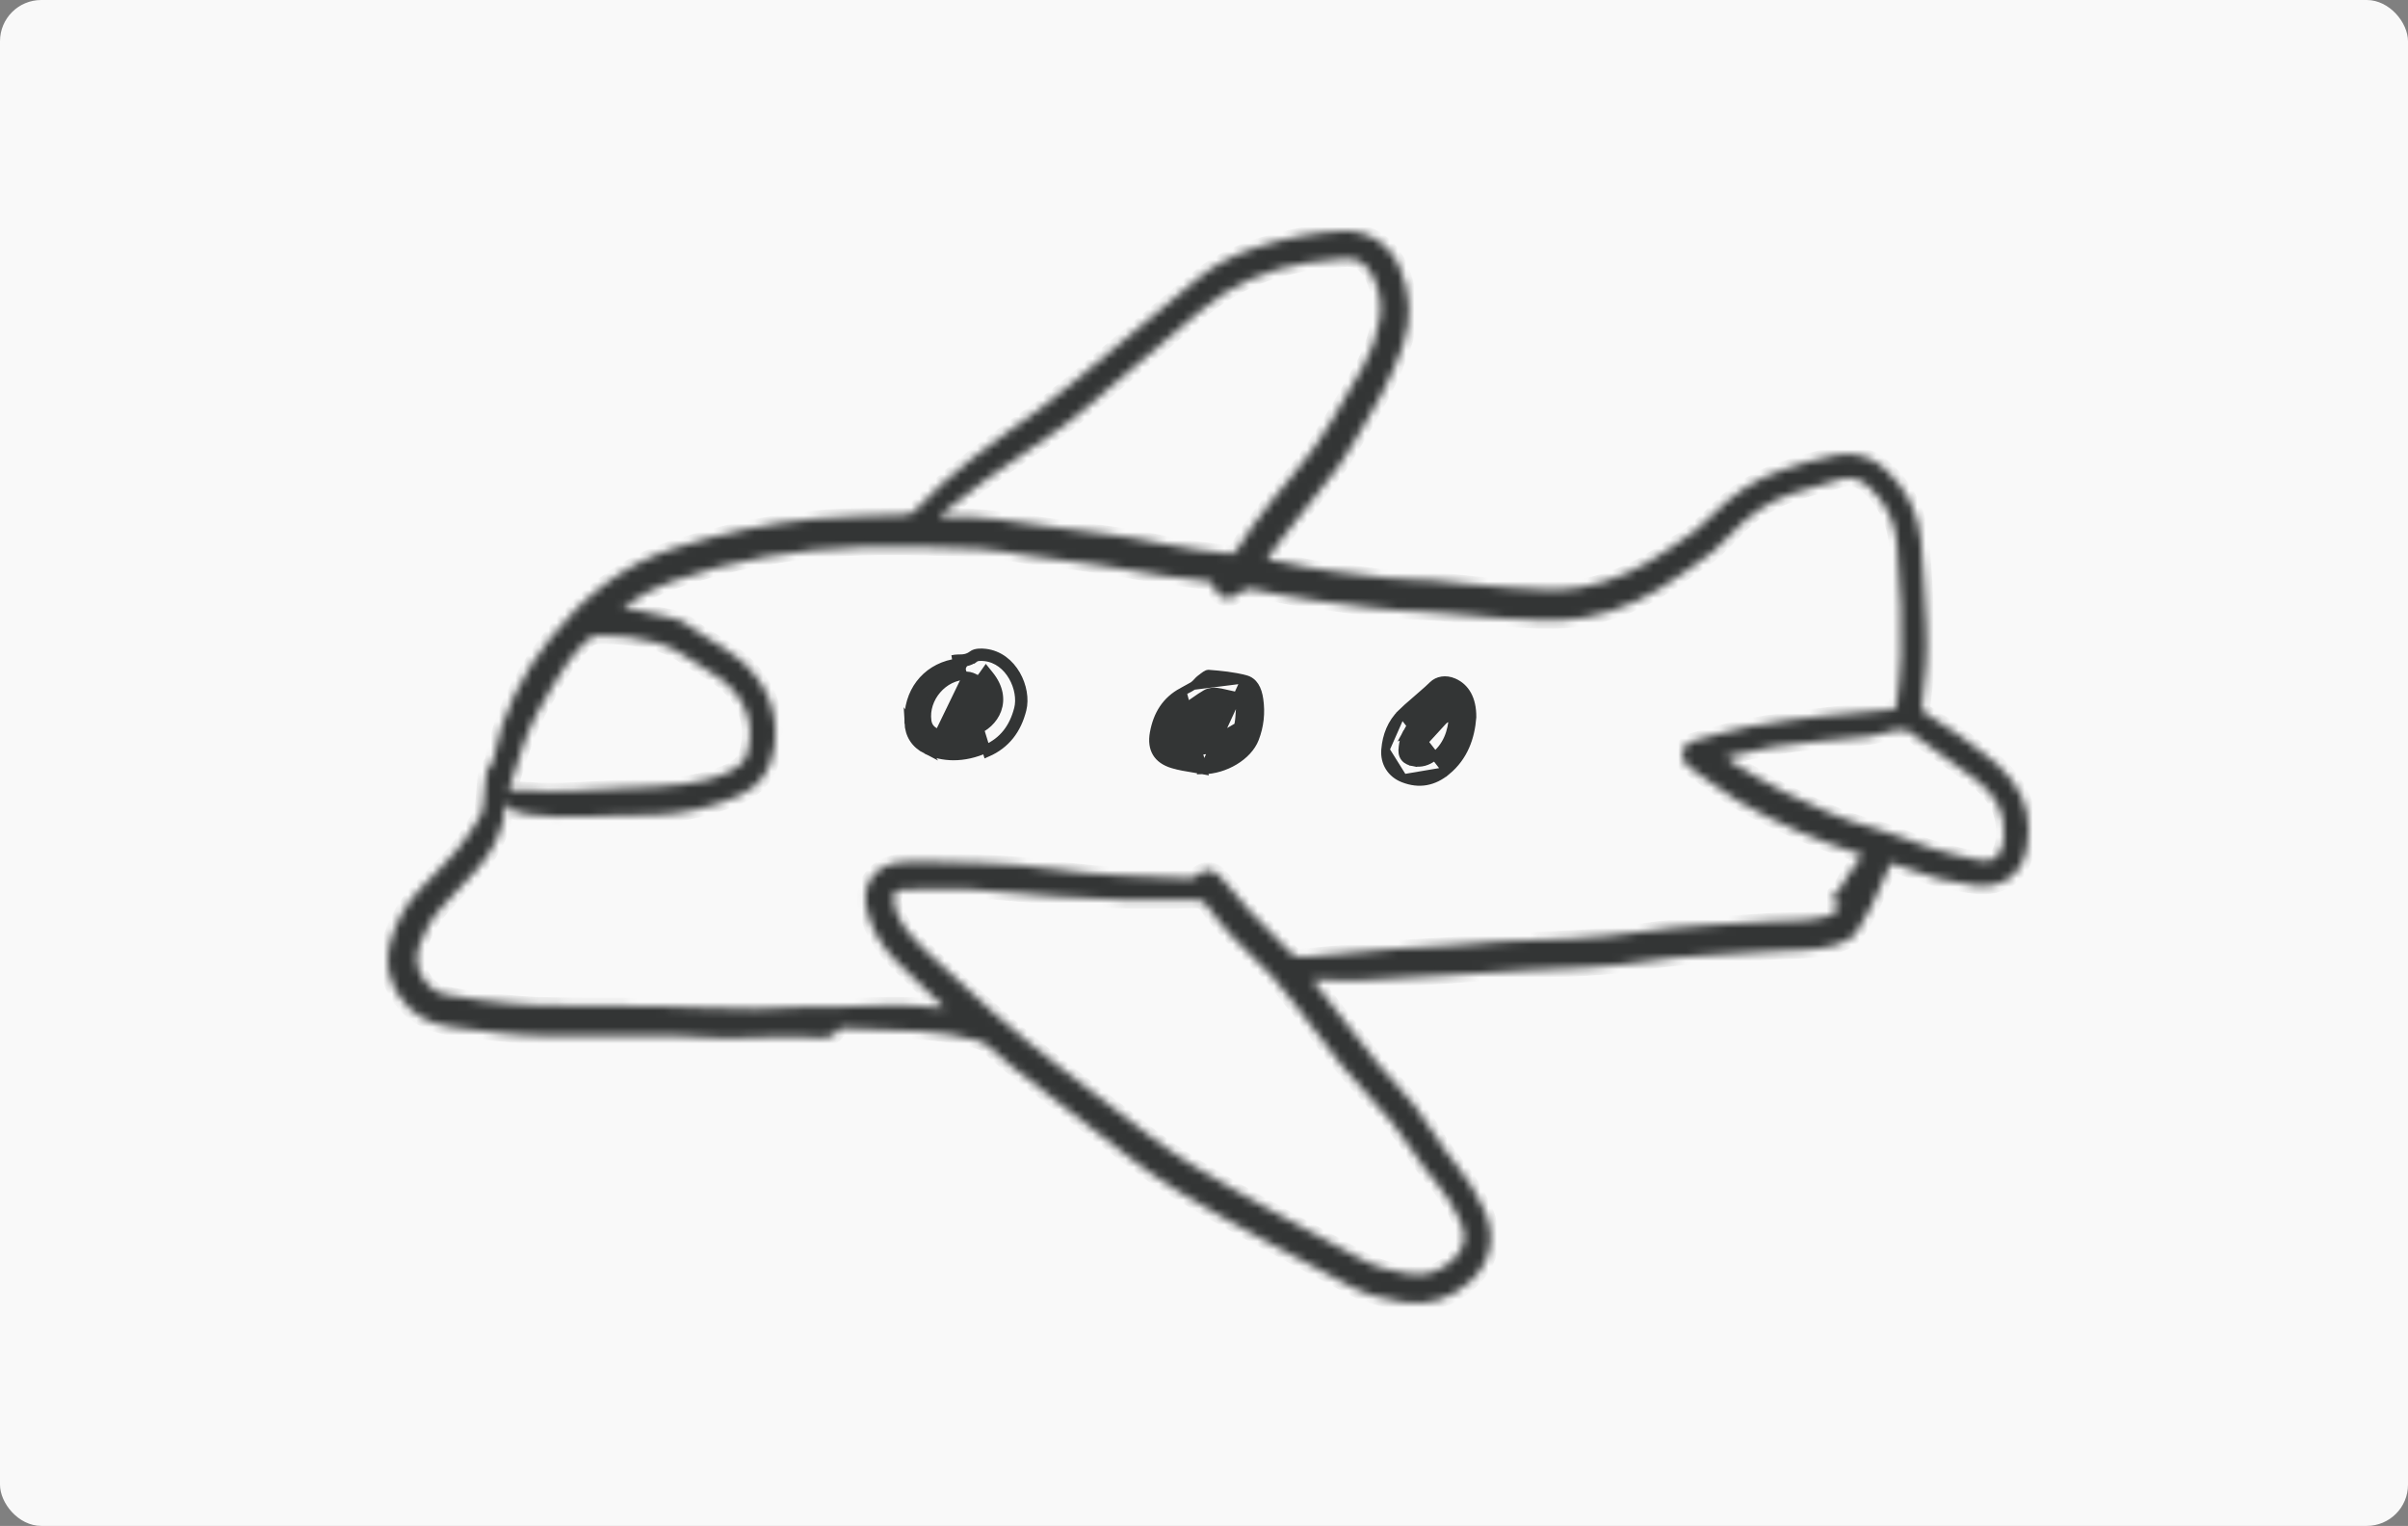 <svg width="292" height="185" viewBox="0 0 292 185" fill="none" xmlns="http://www.w3.org/2000/svg">
<rect x="0" y="0" width="292" height="185" fill="#808080" stroke="none"/>
<rect width="292" height="185" rx="5" fill="#F9F9F9"/>
<mask id="path-2-inside-1_2234_12992" fill="white">
<path d="M229.321 104.63C228.502 106.449 227.748 108.218 226.912 109.943C226.417 110.963 225.819 111.931 225.216 112.893C224.629 113.833 223.712 114.243 222.662 114.568C220.065 115.37 217.381 115.153 214.743 115.358C209.7 115.749 204.633 115.775 199.617 116.568C194.824 117.325 189.976 117.431 185.137 117.636C181.694 117.783 178.259 118.079 174.818 118.293C171.399 118.505 167.983 118.732 164.562 118.884C163.104 118.949 161.64 118.836 160.177 118.807C159.899 118.802 159.62 118.807 159.247 118.807C159.334 118.987 159.36 119.086 159.418 119.161C161.943 122.402 164.459 125.648 167.003 128.872C167.596 129.627 168.262 130.328 168.925 131.024C170.859 133.061 172.555 135.273 174.037 137.661C174.809 138.902 175.659 140.107 176.594 141.228C177.997 142.907 179.085 144.765 179.998 146.734C181.49 149.954 180.829 153.122 178.174 155.477C175.882 157.508 173.216 158.328 170.174 157.882C167.892 157.547 165.672 156.993 163.63 155.894C156.65 152.142 149.587 148.541 142.824 144.397C140.909 143.223 139.057 141.934 137.269 140.575C132.472 136.924 127.715 133.217 122.962 129.506C121.809 128.607 120.745 127.595 119.616 126.663C119.361 126.453 119.015 126.357 118.71 126.207C118.691 126.198 118.667 126.2 118.645 126.193C113.955 124.819 109.117 124.973 104.312 124.761C103.92 124.744 103.526 124.742 103.135 124.713C102.431 124.663 101.715 124.482 101.287 125.337C101.184 125.542 100.823 125.663 100.559 125.73C100.203 125.819 99.822 125.884 99.461 125.851C95.665 125.501 91.874 125.894 88.083 125.894C85.928 125.894 83.773 125.612 81.615 125.595C76.726 125.557 71.837 125.593 66.948 125.614C62.811 125.634 58.719 125.072 54.64 124.516C52.052 124.161 49.847 123.007 48.35 120.691C47.043 118.669 46.659 116.554 47.312 114.242C47.99 111.842 49.155 109.707 50.854 107.885C52.36 106.271 53.977 104.755 55.399 103.073C56.463 101.815 57.328 100.381 58.215 98.981C58.469 98.581 58.539 98.034 58.599 97.543C58.727 96.501 58.77 95.448 58.885 94.405C58.96 93.733 59.048 93.058 59.635 92.576C59.762 92.472 59.788 92.222 59.825 92.031C60.853 86.549 63.308 81.676 66.72 77.384C70.701 72.377 75.52 68.439 81.817 66.439C87.47 64.644 93.205 63.398 99.084 62.865C102.666 62.542 106.277 62.566 109.874 62.4C110.22 62.383 110.652 62.212 110.88 61.964C115.152 57.298 120.305 53.722 125.408 50.076C126.895 49.014 128.322 47.859 129.733 46.691C134.944 42.367 140.116 37.996 145.344 33.694C147.545 31.885 150.111 30.687 152.814 29.841C156.031 28.834 159.322 28.169 162.7 28.01C165.859 27.86 168.43 29.463 169.71 32.374C171.075 35.478 171.241 38.668 170.14 41.849C169.458 43.823 168.612 45.76 167.639 47.609C166.337 50.084 164.85 52.46 163.423 54.867C163.034 55.525 162.621 56.173 162.152 56.776C159.911 59.655 157.643 62.513 155.396 65.391C154.81 66.142 154.27 66.93 153.621 67.825C154.361 67.943 154.94 67.993 155.5 68.131C159.646 69.14 163.889 69.536 168.11 70.054C169.989 70.285 171.904 70.203 173.795 70.362C176.86 70.618 179.914 71.061 182.982 71.225C185.891 71.382 188.822 71.728 191.732 71.208C195.513 70.531 198.913 68.948 202.058 66.769C202.507 66.458 202.937 66.114 203.41 65.846C205.061 64.911 206.438 63.67 207.769 62.316C210.104 59.942 212.821 58.099 216.014 57.017C218.248 56.26 220.48 55.537 222.815 55.135C225.208 54.722 227.157 55.474 228.848 57.091C231.234 59.373 232.63 62.195 232.944 65.461C233.278 68.919 233.415 72.398 233.607 75.869C233.788 79.136 233.49 82.385 233.081 85.621C233.019 86.115 233.185 86.305 233.612 86.556C234.89 87.303 236.125 88.127 237.343 88.971C238.364 89.679 239.313 90.494 240.339 91.193C241.747 92.149 242.96 93.294 243.994 94.641C245.877 97.094 246.331 99.904 245.783 102.849C245.173 106.133 242.809 107.76 239.506 107.375C236.541 107.028 233.677 106.28 230.902 105.186C230.362 104.974 229.807 104.794 229.324 104.623L229.321 104.63ZM114.347 122.2L114.402 122.041C114.229 121.879 114.052 121.723 113.881 121.559C112.134 119.877 110.354 118.228 108.648 116.503C106.882 114.715 105.6 112.611 105.069 110.122C104.432 107.155 106.135 104.837 109.129 104.543C109.91 104.466 110.698 104.413 111.481 104.435C116.843 104.584 122.208 104.557 127.544 105.331C133.123 106.138 138.759 106.285 144.386 106.483C144.592 106.49 144.866 106.406 145.005 106.264C145.94 105.302 146.889 105.237 147.848 106.165C148.376 106.678 148.837 107.264 149.318 107.828C150.039 108.676 150.704 109.572 151.468 110.375C153.095 112.081 154.796 113.717 156.415 115.431C156.871 115.915 157.309 116.086 157.948 116.026C161.724 115.667 165.501 115.312 169.283 115.009C171.587 114.823 173.9 114.753 176.207 114.597C178.208 114.462 180.205 114.211 182.208 114.127C187.809 113.893 193.423 113.828 198.975 112.973C204.165 112.172 209.4 112.083 214.62 111.7C216.956 111.529 219.329 111.753 221.641 111.086C222.525 110.83 222.772 110.225 223.202 109.548C222.964 109.51 222.835 109.502 222.712 109.469C222.457 109.394 222.205 109.302 221.953 109.218C222.1 108.994 222.229 108.755 222.395 108.546C222.703 108.158 223.061 107.806 223.344 107.401C223.627 106.996 223.822 106.526 224.098 106.114C224.644 105.307 225.218 104.521 225.814 103.68C225.622 103.606 225.528 103.56 225.427 103.528C220.324 101.943 215.473 99.812 210.82 97.157C208.679 95.935 206.868 94.306 204.813 92.995C204.203 92.605 203.913 91.978 204.023 91.238C204.136 90.491 204.595 90.021 205.316 89.831C207.569 89.233 209.801 88.515 212.086 88.089C215.127 87.522 218.203 87.135 221.275 86.771C224.005 86.445 226.746 86.24 229.485 86.021C229.982 85.98 229.956 85.691 230.001 85.368C230.556 81.433 230.648 77.476 230.496 73.514C230.398 70.957 230.27 68.398 230.03 65.853C229.783 63.215 228.68 60.937 226.72 59.115C225.775 58.238 224.687 57.706 223.378 58.067C221.34 58.626 219.303 59.193 217.297 59.853C214.303 60.839 211.829 62.658 209.717 64.957C208.509 66.273 207.204 67.439 205.69 68.384C205.116 68.74 204.573 69.148 204.025 69.548C200.417 72.186 196.491 74.141 192.061 74.905C188.7 75.485 185.31 75.155 181.939 74.955C178.717 74.763 175.51 74.249 172.288 74.155C168.017 74.032 163.817 73.367 159.601 72.832C157.052 72.509 154.529 71.965 152.002 71.487C151.266 71.348 150.728 71.461 150.147 72.018C149.128 72.994 147.545 72.543 147.24 71.227C147.112 70.683 146.853 70.528 146.382 70.471C144.65 70.263 142.91 70.087 141.185 69.825C138.6 69.43 136.032 68.936 133.447 68.55C130.494 68.111 127.53 67.752 124.57 67.35C122.626 67.085 120.69 66.644 118.736 66.564C114.076 66.374 109.42 66.215 104.744 66.335C96.708 66.543 88.912 67.856 81.337 70.55C79.487 71.208 77.788 72.117 76.178 73.223C75.996 73.348 75.83 73.502 75.551 73.729C76.181 73.808 76.659 73.832 77.12 73.931C78.42 74.211 79.703 74.579 81.01 74.801C82.146 74.994 83.131 75.389 83.991 76.17C84.421 76.56 84.969 76.82 85.462 77.143C86.956 78.127 88.602 78.941 89.916 80.127C92.974 82.891 94.493 86.354 93.909 90.576C93.529 93.316 92.218 95.359 89.623 96.482C86.319 97.911 82.874 98.699 79.28 98.808C76.596 98.887 73.906 98.822 71.232 99.005C68.839 99.169 66.48 99.015 64.115 98.75C63.046 98.629 62.006 98.434 61.254 97.388C61.184 98.145 61.196 98.786 61.057 99.391C60.517 101.726 59.33 103.728 57.749 105.495C56.35 107.059 54.899 108.575 53.48 110.119C52.278 111.428 51.457 112.956 50.861 114.623C50.248 116.334 50.577 117.836 51.738 119.204C52.312 119.881 53.013 120.383 53.857 120.551C55.368 120.855 56.896 121.098 58.429 121.27C60.725 121.525 63.027 121.819 65.334 121.874C70.155 121.99 74.98 121.951 79.801 121.997C81.327 122.012 82.853 122.113 84.378 122.154C86.817 122.219 89.258 122.32 91.696 122.308C93.698 122.299 95.694 122.125 97.695 122.067C99.132 122.026 100.573 122.098 102.01 122.048C105.89 121.911 109.77 121.66 113.643 122.166C113.871 122.195 114.104 122.19 114.337 122.202L114.347 122.2ZM117.341 107.803C115.303 107.803 113.537 107.794 111.769 107.808C110.919 107.816 110.071 107.869 109.22 107.9C108.629 107.922 108.317 108.278 108.334 108.823C108.35 109.336 108.442 109.869 108.617 110.351C109.297 112.23 110.565 113.695 111.995 115.043C117.55 120.272 123.203 125.383 129.295 129.988C132.745 132.596 136.147 135.266 139.609 137.859C141.181 139.035 142.795 140.165 144.467 141.189C151.17 145.3 158.159 148.898 165.057 152.662C166.863 153.648 168.824 154.137 170.842 154.453C172.913 154.776 174.684 154.156 176.19 152.747C177.624 151.404 177.922 149.891 177.101 148.103C176.341 146.45 175.431 144.893 174.246 143.49C173.235 142.29 172.267 141.035 171.419 139.717C169.85 137.276 168.033 135.054 166.044 132.955C163.759 130.542 161.655 127.981 159.711 125.272C157.979 122.86 156.055 120.588 154.188 118.274C153.779 117.768 153.263 117.349 152.785 116.901C150.454 114.717 148.234 112.433 146.377 109.823C146.014 109.314 145.623 109.078 144.972 109.1C139.297 109.271 133.627 109.172 127.967 108.681C124.339 108.367 120.709 108.085 117.341 107.808V107.803ZM113.994 62.393L114.148 62.598C114.249 62.615 114.352 62.648 114.45 62.644C118.801 62.427 123.068 63.27 127.335 63.846C131.974 64.47 136.642 64.933 141.234 65.962C143.843 66.547 146.531 66.786 149.191 67.135C149.428 67.167 149.796 66.931 149.952 66.709C150.618 65.762 151.173 64.735 151.869 63.812C153.438 61.74 154.976 59.631 156.691 57.682C160.209 53.686 162.659 49.016 165.287 44.454C166.287 42.719 166.911 40.827 167.267 38.849C167.611 36.943 167.286 35.121 166.438 33.429C165.751 32.058 164.634 31.183 162.967 31.362C161.513 31.516 160.055 31.622 158.613 31.846C153.7 32.615 149.289 34.485 145.479 37.767C140.614 41.958 135.686 46.076 130.78 50.218C130.196 50.712 129.605 51.199 128.978 51.635C125.735 53.891 122.453 56.098 119.234 58.39C117.617 59.54 116.106 60.839 114.544 62.063C114.378 62.193 114.179 62.282 113.996 62.388L113.994 62.393ZM61.689 95.786C62.479 95.786 63.135 95.737 63.782 95.793C67.736 96.135 71.671 95.672 75.614 95.54C78.031 95.46 80.455 95.369 82.85 95.07C84.811 94.827 86.761 94.381 88.57 93.494C89.486 93.046 90.255 92.458 90.569 91.446C91.744 87.66 90.161 84.337 87.288 82.233C85.865 81.192 84.244 80.423 82.817 79.387C81.767 78.623 80.659 78.221 79.424 77.874C77.248 77.264 75.054 77.057 72.827 77.066C72.318 77.066 71.666 77.192 71.325 77.517C70.4 78.401 69.495 79.353 68.784 80.411C67.558 82.233 66.429 84.129 65.365 86.052C64.661 87.322 64.065 88.667 63.56 90.031C62.876 91.891 62.326 93.8 61.687 95.783L61.689 95.786ZM209.316 91.781C209.679 92.089 209.897 92.34 210.169 92.499C212.28 93.728 214.337 95.077 216.535 96.121C220.091 97.808 223.639 99.519 227.512 100.473C229.696 101.01 231.746 102.068 233.903 102.74C235.916 103.367 237.973 103.878 240.041 104.288C241.687 104.615 242.533 103.943 242.908 102.29C242.994 101.911 243.013 101.511 243.028 101.121C243.143 98.304 241.8 96.2 239.669 94.571C237.557 92.957 235.359 91.453 233.197 89.906C232.968 89.742 232.661 89.655 232.493 89.45C231.666 88.443 230.597 88.378 229.456 88.624C228.545 88.821 227.659 89.173 226.741 89.286C224.752 89.535 222.751 89.696 220.749 89.85C216.937 90.144 213.181 90.769 209.313 91.781H209.316Z"/>
</mask>
<path d="M229.321 104.63C228.502 106.449 227.748 108.218 226.912 109.943C226.417 110.963 225.819 111.931 225.216 112.893C224.629 113.833 223.712 114.243 222.662 114.568C220.065 115.37 217.381 115.153 214.743 115.358C209.7 115.749 204.633 115.775 199.617 116.568C194.824 117.325 189.976 117.431 185.137 117.636C181.694 117.783 178.259 118.079 174.818 118.293C171.399 118.505 167.983 118.732 164.562 118.884C163.104 118.949 161.64 118.836 160.177 118.807C159.899 118.802 159.62 118.807 159.247 118.807C159.334 118.987 159.36 119.086 159.418 119.161C161.943 122.402 164.459 125.648 167.003 128.872C167.596 129.627 168.262 130.328 168.925 131.024C170.859 133.061 172.555 135.273 174.037 137.661C174.809 138.902 175.659 140.107 176.594 141.228C177.997 142.907 179.085 144.765 179.998 146.734C181.49 149.954 180.829 153.122 178.174 155.477C175.882 157.508 173.216 158.328 170.174 157.882C167.892 157.547 165.672 156.993 163.63 155.894C156.65 152.142 149.587 148.541 142.824 144.397C140.909 143.223 139.057 141.934 137.269 140.575C132.472 136.924 127.715 133.217 122.962 129.506C121.809 128.607 120.745 127.595 119.616 126.663C119.361 126.453 119.015 126.357 118.71 126.207C118.691 126.198 118.667 126.2 118.645 126.193C113.955 124.819 109.117 124.973 104.312 124.761C103.92 124.744 103.526 124.742 103.135 124.713C102.431 124.663 101.715 124.482 101.287 125.337C101.184 125.542 100.823 125.663 100.559 125.73C100.203 125.819 99.822 125.884 99.461 125.851C95.665 125.501 91.874 125.894 88.083 125.894C85.928 125.894 83.773 125.612 81.615 125.595C76.726 125.557 71.837 125.593 66.948 125.614C62.811 125.634 58.719 125.072 54.64 124.516C52.052 124.161 49.847 123.007 48.35 120.691C47.043 118.669 46.659 116.554 47.312 114.242C47.99 111.842 49.155 109.707 50.854 107.885C52.36 106.271 53.977 104.755 55.399 103.073C56.463 101.815 57.328 100.381 58.215 98.981C58.469 98.581 58.539 98.034 58.599 97.543C58.727 96.501 58.77 95.448 58.885 94.405C58.96 93.733 59.048 93.058 59.635 92.576C59.762 92.472 59.788 92.222 59.825 92.031C60.853 86.549 63.308 81.676 66.72 77.384C70.701 72.377 75.52 68.439 81.817 66.439C87.47 64.644 93.205 63.398 99.084 62.865C102.666 62.542 106.277 62.566 109.874 62.4C110.22 62.383 110.652 62.212 110.88 61.964C115.152 57.298 120.305 53.722 125.408 50.076C126.895 49.014 128.322 47.859 129.733 46.691C134.944 42.367 140.116 37.996 145.344 33.694C147.545 31.885 150.111 30.687 152.814 29.841C156.031 28.834 159.322 28.169 162.7 28.01C165.859 27.86 168.43 29.463 169.71 32.374C171.075 35.478 171.241 38.668 170.14 41.849C169.458 43.823 168.612 45.76 167.639 47.609C166.337 50.084 164.85 52.46 163.423 54.867C163.034 55.525 162.621 56.173 162.152 56.776C159.911 59.655 157.643 62.513 155.396 65.391C154.81 66.142 154.27 66.93 153.621 67.825C154.361 67.943 154.94 67.993 155.5 68.131C159.646 69.14 163.889 69.536 168.11 70.054C169.989 70.285 171.904 70.203 173.795 70.362C176.86 70.618 179.914 71.061 182.982 71.225C185.891 71.382 188.822 71.728 191.732 71.208C195.513 70.531 198.913 68.948 202.058 66.769C202.507 66.458 202.937 66.114 203.41 65.846C205.061 64.911 206.438 63.67 207.769 62.316C210.104 59.942 212.821 58.099 216.014 57.017C218.248 56.26 220.48 55.537 222.815 55.135C225.208 54.722 227.157 55.474 228.848 57.091C231.234 59.373 232.63 62.195 232.944 65.461C233.278 68.919 233.415 72.398 233.607 75.869C233.788 79.136 233.49 82.385 233.081 85.621C233.019 86.115 233.185 86.305 233.612 86.556C234.89 87.303 236.125 88.127 237.343 88.971C238.364 89.679 239.313 90.494 240.339 91.193C241.747 92.149 242.96 93.294 243.994 94.641C245.877 97.094 246.331 99.904 245.783 102.849C245.173 106.133 242.809 107.76 239.506 107.375C236.541 107.028 233.677 106.28 230.902 105.186C230.362 104.974 229.807 104.794 229.324 104.623L229.321 104.63ZM114.347 122.2L114.402 122.041C114.229 121.879 114.052 121.723 113.881 121.559C112.134 119.877 110.354 118.228 108.648 116.503C106.882 114.715 105.6 112.611 105.069 110.122C104.432 107.155 106.135 104.837 109.129 104.543C109.91 104.466 110.698 104.413 111.481 104.435C116.843 104.584 122.208 104.557 127.544 105.331C133.123 106.138 138.759 106.285 144.386 106.483C144.592 106.49 144.866 106.406 145.005 106.264C145.94 105.302 146.889 105.237 147.848 106.165C148.376 106.678 148.837 107.264 149.318 107.828C150.039 108.676 150.704 109.572 151.468 110.375C153.095 112.081 154.796 113.717 156.415 115.431C156.871 115.915 157.309 116.086 157.948 116.026C161.724 115.667 165.501 115.312 169.283 115.009C171.587 114.823 173.9 114.753 176.207 114.597C178.208 114.462 180.205 114.211 182.208 114.127C187.809 113.893 193.423 113.828 198.975 112.973C204.165 112.172 209.4 112.083 214.62 111.7C216.956 111.529 219.329 111.753 221.641 111.086C222.525 110.83 222.772 110.225 223.202 109.548C222.964 109.51 222.835 109.502 222.712 109.469C222.457 109.394 222.205 109.302 221.953 109.218C222.1 108.994 222.229 108.755 222.395 108.546C222.703 108.158 223.061 107.806 223.344 107.401C223.627 106.996 223.822 106.526 224.098 106.114C224.644 105.307 225.218 104.521 225.814 103.68C225.622 103.606 225.528 103.56 225.427 103.528C220.324 101.943 215.473 99.812 210.82 97.157C208.679 95.935 206.868 94.306 204.813 92.995C204.203 92.605 203.913 91.978 204.023 91.238C204.136 90.491 204.595 90.021 205.316 89.831C207.569 89.233 209.801 88.515 212.086 88.089C215.127 87.522 218.203 87.135 221.275 86.771C224.005 86.445 226.746 86.24 229.485 86.021C229.982 85.98 229.956 85.691 230.001 85.368C230.556 81.433 230.648 77.476 230.496 73.514C230.398 70.957 230.27 68.398 230.03 65.853C229.783 63.215 228.68 60.937 226.72 59.115C225.775 58.238 224.687 57.706 223.378 58.067C221.34 58.626 219.303 59.193 217.297 59.853C214.303 60.839 211.829 62.658 209.717 64.957C208.509 66.273 207.204 67.439 205.69 68.384C205.116 68.74 204.573 69.148 204.025 69.548C200.417 72.186 196.491 74.141 192.061 74.905C188.7 75.485 185.31 75.155 181.939 74.955C178.717 74.763 175.51 74.249 172.288 74.155C168.017 74.032 163.817 73.367 159.601 72.832C157.052 72.509 154.529 71.965 152.002 71.487C151.266 71.348 150.728 71.461 150.147 72.018C149.128 72.994 147.545 72.543 147.24 71.227C147.112 70.683 146.853 70.528 146.382 70.471C144.65 70.263 142.91 70.087 141.185 69.825C138.6 69.43 136.032 68.936 133.447 68.55C130.494 68.111 127.53 67.752 124.57 67.35C122.626 67.085 120.69 66.644 118.736 66.564C114.076 66.374 109.42 66.215 104.744 66.335C96.708 66.543 88.912 67.856 81.337 70.55C79.487 71.208 77.788 72.117 76.178 73.223C75.996 73.348 75.83 73.502 75.551 73.729C76.181 73.808 76.659 73.832 77.12 73.931C78.42 74.211 79.703 74.579 81.01 74.801C82.146 74.994 83.131 75.389 83.991 76.17C84.421 76.56 84.969 76.82 85.462 77.143C86.956 78.127 88.602 78.941 89.916 80.127C92.974 82.891 94.493 86.354 93.909 90.576C93.529 93.316 92.218 95.359 89.623 96.482C86.319 97.911 82.874 98.699 79.28 98.808C76.596 98.887 73.906 98.822 71.232 99.005C68.839 99.169 66.48 99.015 64.115 98.75C63.046 98.629 62.006 98.434 61.254 97.388C61.184 98.145 61.196 98.786 61.057 99.391C60.517 101.726 59.33 103.728 57.749 105.495C56.35 107.059 54.899 108.575 53.48 110.119C52.278 111.428 51.457 112.956 50.861 114.623C50.248 116.334 50.577 117.836 51.738 119.204C52.312 119.881 53.013 120.383 53.857 120.551C55.368 120.855 56.896 121.098 58.429 121.27C60.725 121.525 63.027 121.819 65.334 121.874C70.155 121.99 74.98 121.951 79.801 121.997C81.327 122.012 82.853 122.113 84.378 122.154C86.817 122.219 89.258 122.32 91.696 122.308C93.698 122.299 95.694 122.125 97.695 122.067C99.132 122.026 100.573 122.098 102.01 122.048C105.89 121.911 109.77 121.66 113.643 122.166C113.871 122.195 114.104 122.19 114.337 122.202L114.347 122.2ZM117.341 107.803C115.303 107.803 113.537 107.794 111.769 107.808C110.919 107.816 110.071 107.869 109.22 107.9C108.629 107.922 108.317 108.278 108.334 108.823C108.35 109.336 108.442 109.869 108.617 110.351C109.297 112.23 110.565 113.695 111.995 115.043C117.55 120.272 123.203 125.383 129.295 129.988C132.745 132.596 136.147 135.266 139.609 137.859C141.181 139.035 142.795 140.165 144.467 141.189C151.17 145.3 158.159 148.898 165.057 152.662C166.863 153.648 168.824 154.137 170.842 154.453C172.913 154.776 174.684 154.156 176.19 152.747C177.624 151.404 177.922 149.891 177.101 148.103C176.341 146.45 175.431 144.893 174.246 143.49C173.235 142.29 172.267 141.035 171.419 139.717C169.85 137.276 168.033 135.054 166.044 132.955C163.759 130.542 161.655 127.981 159.711 125.272C157.979 122.86 156.055 120.588 154.188 118.274C153.779 117.768 153.263 117.349 152.785 116.901C150.454 114.717 148.234 112.433 146.377 109.823C146.014 109.314 145.623 109.078 144.972 109.1C139.297 109.271 133.627 109.172 127.967 108.681C124.339 108.367 120.709 108.085 117.341 107.808V107.803ZM113.994 62.393L114.148 62.598C114.249 62.615 114.352 62.648 114.45 62.644C118.801 62.427 123.068 63.27 127.335 63.846C131.974 64.47 136.642 64.933 141.234 65.962C143.843 66.547 146.531 66.786 149.191 67.135C149.428 67.167 149.796 66.931 149.952 66.709C150.618 65.762 151.173 64.735 151.869 63.812C153.438 61.74 154.976 59.631 156.691 57.682C160.209 53.686 162.659 49.016 165.287 44.454C166.287 42.719 166.911 40.827 167.267 38.849C167.611 36.943 167.286 35.121 166.438 33.429C165.751 32.058 164.634 31.183 162.967 31.362C161.513 31.516 160.055 31.622 158.613 31.846C153.7 32.615 149.289 34.485 145.479 37.767C140.614 41.958 135.686 46.076 130.78 50.218C130.196 50.712 129.605 51.199 128.978 51.635C125.735 53.891 122.453 56.098 119.234 58.39C117.617 59.54 116.106 60.839 114.544 62.063C114.378 62.193 114.179 62.282 113.996 62.388L113.994 62.393ZM61.689 95.786C62.479 95.786 63.135 95.737 63.782 95.793C67.736 96.135 71.671 95.672 75.614 95.54C78.031 95.46 80.455 95.369 82.85 95.07C84.811 94.827 86.761 94.381 88.57 93.494C89.486 93.046 90.255 92.458 90.569 91.446C91.744 87.66 90.161 84.337 87.288 82.233C85.865 81.192 84.244 80.423 82.817 79.387C81.767 78.623 80.659 78.221 79.424 77.874C77.248 77.264 75.054 77.057 72.827 77.066C72.318 77.066 71.666 77.192 71.325 77.517C70.4 78.401 69.495 79.353 68.784 80.411C67.558 82.233 66.429 84.129 65.365 86.052C64.661 87.322 64.065 88.667 63.56 90.031C62.876 91.891 62.326 93.8 61.687 95.783L61.689 95.786ZM209.316 91.781C209.679 92.089 209.897 92.34 210.169 92.499C212.28 93.728 214.337 95.077 216.535 96.121C220.091 97.808 223.639 99.519 227.512 100.473C229.696 101.01 231.746 102.068 233.903 102.74C235.916 103.367 237.973 103.878 240.041 104.288C241.687 104.615 242.533 103.943 242.908 102.29C242.994 101.911 243.013 101.511 243.028 101.121C243.143 98.304 241.8 96.2 239.669 94.571C237.557 92.957 235.359 91.453 233.197 89.906C232.968 89.742 232.661 89.655 232.493 89.45C231.666 88.443 230.597 88.378 229.456 88.624C228.545 88.821 227.659 89.173 226.741 89.286C224.752 89.535 222.751 89.696 220.749 89.85C216.937 90.144 213.181 90.769 209.313 91.781H209.316Z" fill="#333535" stroke="#333535" stroke-width="2" mask="url(#path-2-inside-1_2234_12992)"/>
<path d="M112.328 90.918L112.328 90.918C113.336 91.433 114.424 91.659 115.58 91.675C116.94 91.682 118.243 91.362 119.503 90.813C121.651 89.877 122.896 88.208 123.477 85.915C123.764 84.782 123.524 83.292 122.797 82.032C122.075 80.782 120.915 79.826 119.419 79.654L119.418 79.654C119.183 79.627 118.924 79.615 118.693 79.638C118.451 79.663 118.298 79.719 118.222 79.777L117.92 79.379M112.328 90.918L110.174 87.569C110.009 83.978 112.194 81.114 115.569 80.426L115.569 80.426C115.808 80.377 115.998 80.343 116.173 80.347L116.173 80.347C116.838 80.359 117.526 80.309 118.223 79.777L117.92 79.379M112.328 90.918C110.956 90.217 110.245 89.111 110.174 87.569L112.328 90.918ZM117.92 79.379C117.357 79.808 116.81 79.859 116.183 79.847M117.92 79.379C118.287 79.1 118.962 79.097 119.476 79.158C122.857 79.546 124.611 83.476 123.962 86.038C123.349 88.457 122.014 90.264 119.702 91.272L116.183 79.847M116.183 79.847C115.945 79.842 115.705 79.888 115.469 79.936L116.183 79.847ZM119.983 81.831L119.567 81.316L119.185 81.858C118.908 82.252 118.747 82.372 118.667 82.404C118.666 82.404 118.665 82.404 118.664 82.405C118.642 82.414 118.589 82.435 118.404 82.321L118.404 82.321C118.095 82.129 117.66 81.93 117.214 81.923L117.213 81.923C115.8 81.904 114.512 82.604 113.633 83.625C112.754 84.645 112.248 86.027 112.449 87.425L112.449 87.425C112.505 87.807 112.654 88.123 112.894 88.374C113.126 88.617 113.417 88.771 113.712 88.878L113.713 88.879C115.281 89.446 116.78 89.193 118.202 88.671L118.203 88.671C119.417 88.225 120.482 87.293 120.93 86.057C121.388 84.795 121.172 83.302 119.983 81.831Z" fill="#333535" stroke="#333535"/>
<path d="M145.904 93.367C147.21 93.349 148.567 92.934 149.705 92.249C150.861 91.552 151.753 90.603 152.157 89.563L152.157 89.563C152.755 88.028 152.928 86.424 152.688 84.79L152.688 84.79C152.506 83.543 152.038 82.612 150.995 82.344L145.904 93.367ZM145.904 93.367C145.497 93.29 145.1 93.226 144.71 93.163C143.857 93.025 143.038 92.892 142.23 92.653L142.23 92.653C141.248 92.363 140.605 91.882 140.241 91.275C139.876 90.667 139.75 89.865 139.935 88.856L139.935 88.856C140.339 86.644 141.389 84.919 143.38 83.862L145.904 93.367ZM144.692 83.136C144.376 83.358 144.012 83.542 143.691 83.703C143.581 83.759 143.476 83.811 143.38 83.862L144.692 83.136ZM144.692 83.136C144.898 82.992 145.065 82.811 145.192 82.672L145.199 82.665C145.34 82.512 145.44 82.406 145.548 82.327C145.636 82.263 145.729 82.192 145.815 82.126C145.835 82.11 145.856 82.094 145.875 82.079C145.982 81.996 146.081 81.923 146.176 81.86C146.387 81.721 146.486 81.703 146.515 81.705L146.515 81.705C148.043 81.818 149.558 81.974 150.995 82.343L144.692 83.136ZM144.781 90.89C144.719 90.88 144.658 90.871 144.596 90.861C144.072 90.778 143.541 90.694 143.017 90.597L143.015 90.597C142.682 90.535 142.351 90.386 142.148 90.073C141.946 89.763 141.938 89.399 142.007 89.059L142.007 89.058C142.299 87.632 142.902 86.319 144.247 85.435L144.248 85.434C144.46 85.296 144.682 85.14 144.912 84.98C145.336 84.684 145.785 84.371 146.234 84.116L146.234 84.116C146.637 83.888 147.156 83.844 147.55 83.891L147.551 83.891C147.883 83.93 148.203 84.002 148.502 84.073C148.559 84.086 148.614 84.099 148.669 84.112C148.911 84.17 149.138 84.225 149.368 84.266C149.603 84.309 149.885 84.394 150.103 84.597C150.349 84.826 150.446 85.14 150.411 85.483L150.411 85.485C150.385 85.726 150.37 85.974 150.354 86.232C150.352 86.258 150.351 86.283 150.349 86.309C150.335 86.541 150.321 86.782 150.299 87.021C150.252 87.55 150.168 88.107 149.957 88.632L149.957 88.632C149.247 90.389 147.535 90.794 146.07 90.959C146.07 90.959 146.07 90.959 146.07 90.959L146.021 90.52L145.712 90.83L145.71 90.832L145.587 90.955M144.781 90.89L145.361 90.48L145.361 90.484L145.341 90.935C145.401 90.938 145.452 90.943 145.513 90.948C145.536 90.95 145.56 90.953 145.587 90.955M144.781 90.89L144.606 91.939L145.587 90.955M144.781 90.89L145.587 90.955M146.087 90.454L146.021 90.52L146.087 90.454ZM146.087 90.454C147.517 90.285 148.909 89.891 149.493 88.445L146.087 90.454Z" fill="#333535" stroke="#333535"/>
<path d="M175.417 93.48L175.417 93.48C177.526 91.739 178.335 89.375 178.519 86.958L178.519 86.936C178.535 84.716 177.672 83.335 176.277 82.725C175.303 82.3 174.333 82.484 173.734 83.081C173.358 83.457 172.949 83.812 172.556 84.152C172.412 84.278 172.269 84.401 172.131 84.523C171.886 84.742 171.642 84.951 171.403 85.158C170.903 85.589 170.418 86.008 169.955 86.464L175.417 93.48ZM175.417 93.48C173.826 94.793 172.089 95.12 170.165 94.368L170.165 94.368M175.417 93.48L170.165 94.368M170.165 94.368C168.697 93.796 167.869 92.47 167.997 90.897M170.165 94.368L167.997 90.897M176.207 86.804C176.082 88.723 175.49 90.524 173.794 91.8L173.794 91.8C173.124 92.303 172.338 92.576 171.435 92.405L171.528 91.913M176.207 86.804L170.541 88.954C170.254 89.495 170.168 90.135 170.103 90.634L170.102 90.635C170.047 91.065 170.066 91.504 170.341 91.853C170.607 92.192 171.023 92.327 171.435 92.405L171.528 91.913M176.207 86.804C176.229 86.481 176.256 86.019 176.075 85.612C175.867 85.146 175.444 84.849 174.811 84.736L174.223 84.632V84.983C172.876 86.014 171.453 87.232 170.541 88.954L176.207 86.804ZM171.528 91.913C172.263 92.053 172.91 91.839 173.493 91.4L171.528 91.913ZM167.997 90.897C168.141 89.169 168.738 87.664 169.955 86.464L167.997 90.897Z" fill="#333535" stroke="#333535"/>
</svg>

